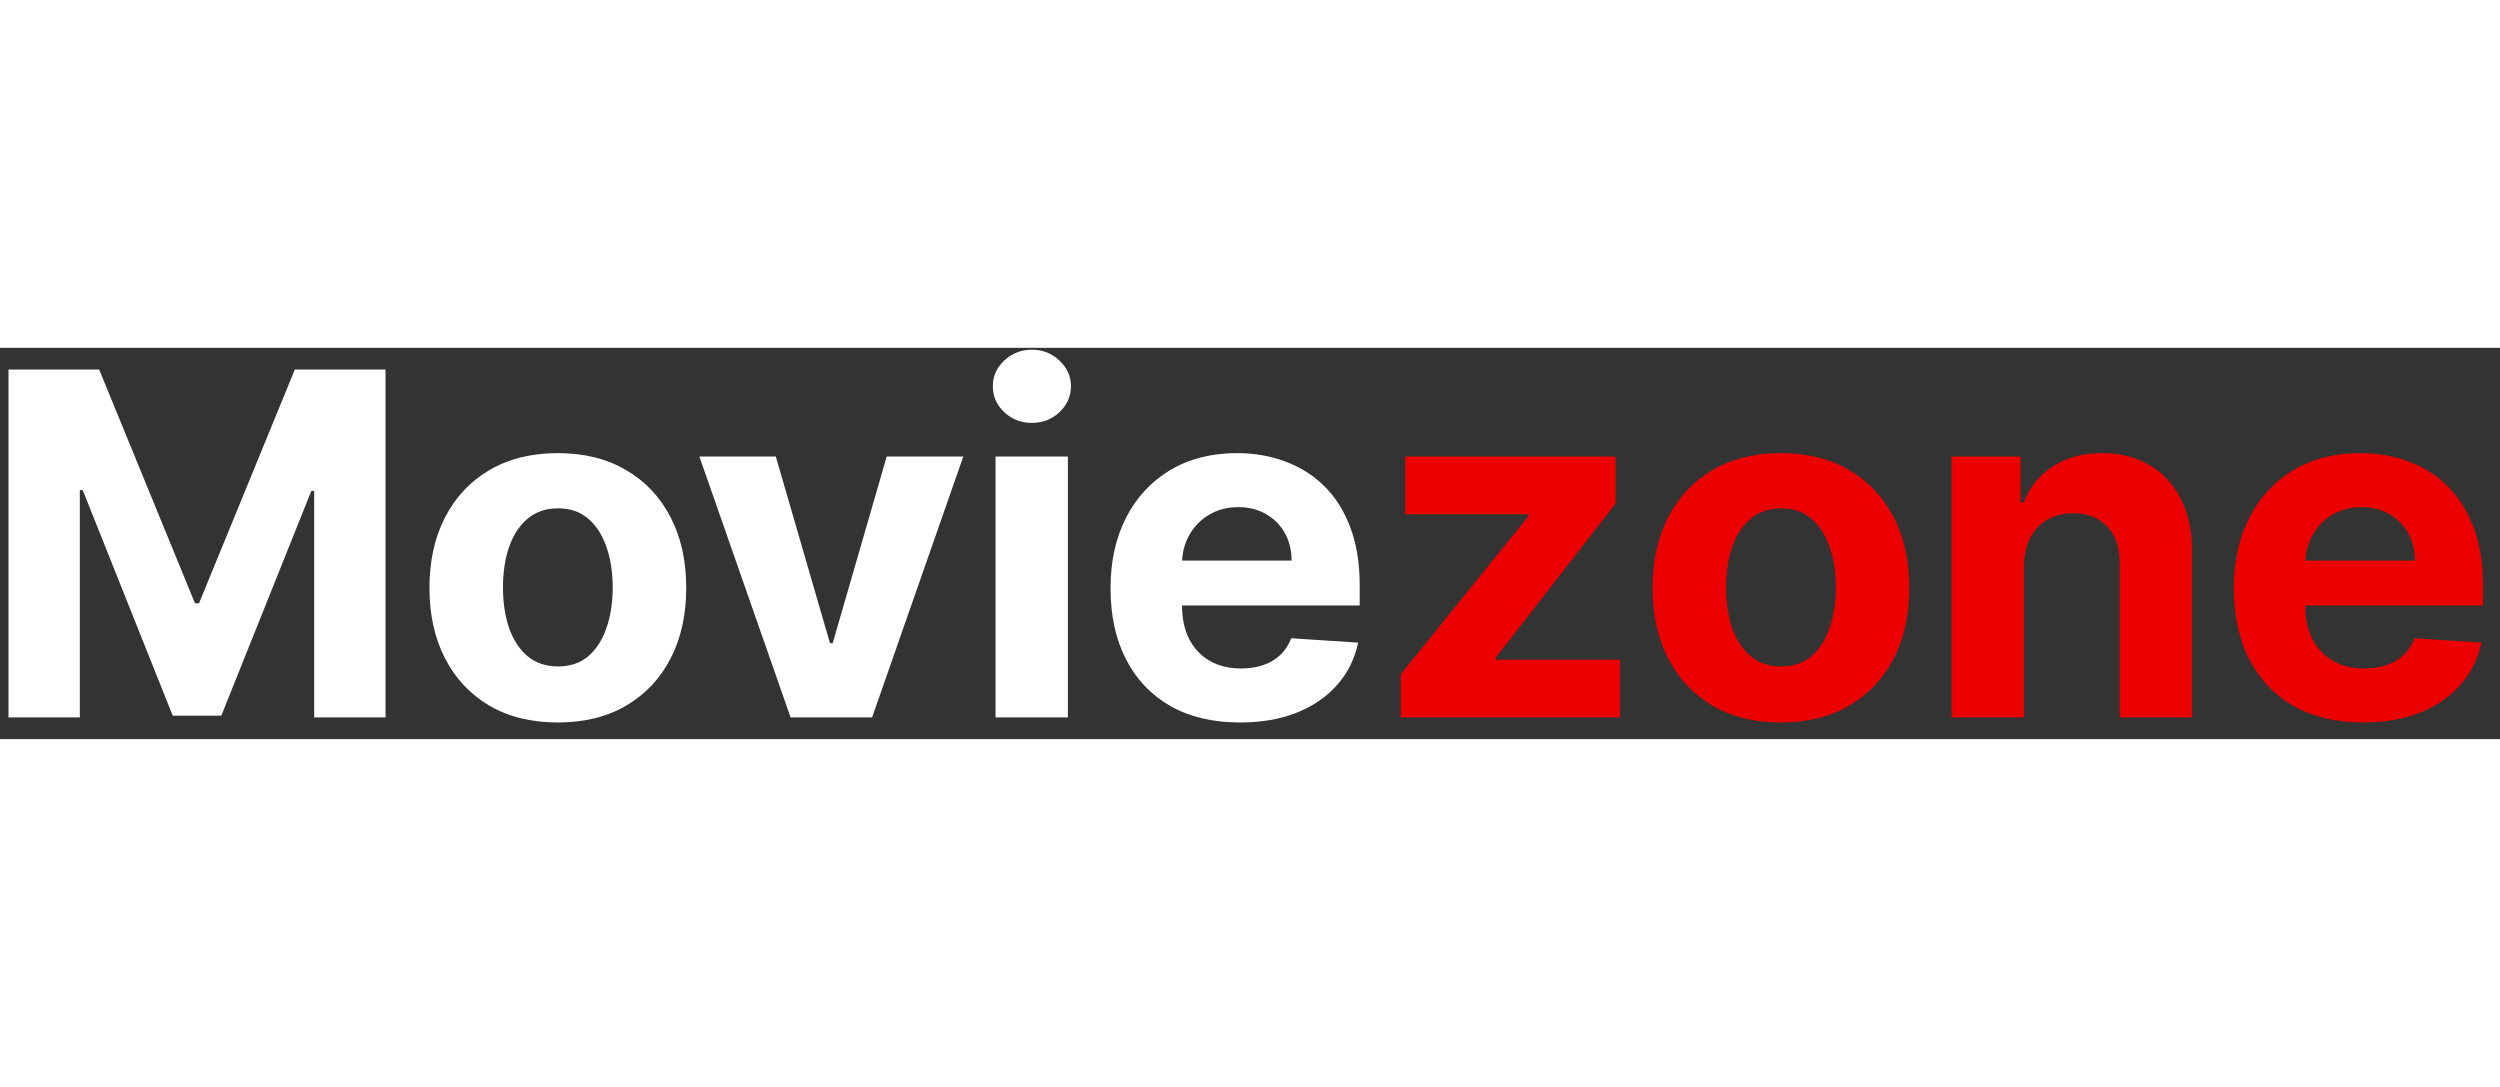 <svg width="115" height="50" viewBox="0 0 115 18" fill="none" xmlns="http://www.w3.org/2000/svg">
<rect x="0" y="0" width="115" height="18" fill="#333333" stroke="none"/>
<path d="M0.391 1H4.562L8.969 11.75H9.156L13.562 1H17.734V17H14.453V6.586H14.32L10.18 16.922H7.945L3.805 6.547H3.672V17H0.391V1ZM25.661 17.234C24.447 17.234 23.398 16.977 22.512 16.461C21.632 15.94 20.953 15.216 20.473 14.289C19.994 13.357 19.755 12.276 19.755 11.047C19.755 9.807 19.994 8.724 20.473 7.797C20.953 6.865 21.632 6.141 22.512 5.625C23.398 5.104 24.447 4.844 25.661 4.844C26.874 4.844 27.921 5.104 28.802 5.625C29.687 6.141 30.369 6.865 30.848 7.797C31.328 8.724 31.567 9.807 31.567 11.047C31.567 12.276 31.328 13.357 30.848 14.289C30.369 15.216 29.687 15.94 28.802 16.461C27.921 16.977 26.874 17.234 25.661 17.234ZM25.677 14.656C26.229 14.656 26.689 14.5 27.059 14.188C27.429 13.87 27.708 13.438 27.895 12.891C28.088 12.344 28.184 11.721 28.184 11.023C28.184 10.325 28.088 9.703 27.895 9.156C27.708 8.609 27.429 8.177 27.059 7.859C26.689 7.542 26.229 7.383 25.677 7.383C25.119 7.383 24.65 7.542 24.27 7.859C23.895 8.177 23.611 8.609 23.419 9.156C23.231 9.703 23.137 10.325 23.137 11.023C23.137 11.721 23.231 12.344 23.419 12.891C23.611 13.438 23.895 13.87 24.27 14.188C24.65 14.5 25.119 14.656 25.677 14.656ZM44.312 5L40.117 17H36.367L32.171 5H35.687L38.179 13.586H38.304L40.788 5H44.312ZM45.795 17V5H49.123V17H45.795ZM47.467 3.453C46.972 3.453 46.548 3.289 46.194 2.961C45.845 2.628 45.67 2.229 45.67 1.766C45.67 1.307 45.845 0.914 46.194 0.586C46.548 0.253 46.972 0.086 47.467 0.086C47.962 0.086 48.384 0.253 48.733 0.586C49.087 0.914 49.264 1.307 49.264 1.766C49.264 2.229 49.087 2.628 48.733 2.961C48.384 3.289 47.962 3.453 47.467 3.453ZM57.038 17.234C55.804 17.234 54.741 16.984 53.85 16.484C52.965 15.979 52.283 15.266 51.804 14.344C51.324 13.417 51.085 12.32 51.085 11.055C51.085 9.82 51.324 8.737 51.804 7.805C52.283 6.872 52.957 6.146 53.827 5.625C54.702 5.104 55.728 4.844 56.905 4.844C57.697 4.844 58.434 4.971 59.116 5.227C59.804 5.477 60.403 5.854 60.913 6.359C61.429 6.865 61.83 7.5 62.116 8.266C62.403 9.026 62.546 9.917 62.546 10.938V11.852H52.413V9.789H59.413C59.413 9.31 59.309 8.885 59.1 8.516C58.892 8.146 58.603 7.857 58.233 7.648C57.869 7.435 57.444 7.328 56.96 7.328C56.455 7.328 56.007 7.445 55.616 7.68C55.231 7.909 54.929 8.219 54.71 8.609C54.491 8.995 54.379 9.424 54.374 9.898V11.859C54.374 12.453 54.483 12.966 54.702 13.398C54.926 13.831 55.241 14.164 55.647 14.398C56.054 14.633 56.535 14.75 57.093 14.75C57.462 14.75 57.801 14.698 58.108 14.594C58.416 14.49 58.679 14.333 58.897 14.125C59.116 13.917 59.283 13.662 59.397 13.359L62.475 13.562C62.319 14.302 61.999 14.948 61.514 15.5C61.035 16.047 60.416 16.474 59.655 16.781C58.9 17.083 58.028 17.234 57.038 17.234Z" fill="white"/>
<path d="M64.435 17V15.016L70.31 7.742V7.656H64.638V5H74.318V7.164L68.802 14.258V14.344H74.521V17H64.435ZM81.924 17.234C80.711 17.234 79.661 16.977 78.776 16.461C77.895 15.94 77.216 15.216 76.737 14.289C76.257 13.357 76.018 12.276 76.018 11.047C76.018 9.807 76.257 8.724 76.737 7.797C77.216 6.865 77.895 6.141 78.776 5.625C79.661 5.104 80.711 4.844 81.924 4.844C83.138 4.844 84.185 5.104 85.065 5.625C85.95 6.141 86.632 6.865 87.112 7.797C87.591 8.724 87.83 9.807 87.83 11.047C87.83 12.276 87.591 13.357 87.112 14.289C86.632 15.216 85.95 15.94 85.065 16.461C84.185 16.977 83.138 17.234 81.924 17.234ZM81.94 14.656C82.492 14.656 82.953 14.5 83.323 14.188C83.692 13.87 83.971 13.438 84.159 12.891C84.351 12.344 84.448 11.721 84.448 11.023C84.448 10.325 84.351 9.703 84.159 9.156C83.971 8.609 83.692 8.177 83.323 7.859C82.953 7.542 82.492 7.383 81.94 7.383C81.382 7.383 80.914 7.542 80.534 7.859C80.159 8.177 79.875 8.609 79.682 9.156C79.495 9.703 79.401 10.325 79.401 11.023C79.401 11.721 79.495 12.344 79.682 12.891C79.875 13.438 80.159 13.87 80.534 14.188C80.914 14.5 81.382 14.656 81.94 14.656ZM93.103 10.062V17H89.775V5H92.946V7.117H93.087C93.353 6.419 93.798 5.867 94.423 5.461C95.048 5.049 95.806 4.844 96.696 4.844C97.53 4.844 98.256 5.026 98.876 5.391C99.496 5.755 99.978 6.276 100.321 6.953C100.665 7.625 100.837 8.427 100.837 9.359V17H97.509V9.953C97.514 9.219 97.326 8.646 96.946 8.234C96.566 7.818 96.043 7.609 95.376 7.609C94.928 7.609 94.532 7.706 94.189 7.898C93.85 8.091 93.584 8.372 93.392 8.742C93.204 9.107 93.108 9.547 93.103 10.062ZM108.709 17.234C107.474 17.234 106.412 16.984 105.521 16.484C104.636 15.979 103.954 15.266 103.474 14.344C102.995 13.417 102.756 12.32 102.756 11.055C102.756 9.82 102.995 8.737 103.474 7.805C103.954 6.872 104.628 6.146 105.498 5.625C106.373 5.104 107.399 4.844 108.576 4.844C109.368 4.844 110.105 4.971 110.787 5.227C111.474 5.477 112.073 5.854 112.584 6.359C113.099 6.865 113.5 7.5 113.787 8.266C114.073 9.026 114.217 9.917 114.217 10.938V11.852H104.084V9.789H111.084C111.084 9.31 110.98 8.885 110.771 8.516C110.563 8.146 110.274 7.857 109.904 7.648C109.539 7.435 109.115 7.328 108.631 7.328C108.125 7.328 107.677 7.445 107.287 7.68C106.901 7.909 106.599 8.219 106.381 8.609C106.162 8.995 106.05 9.424 106.045 9.898V11.859C106.045 12.453 106.154 12.966 106.373 13.398C106.597 13.831 106.912 14.164 107.318 14.398C107.724 14.633 108.206 14.75 108.763 14.75C109.133 14.75 109.472 14.698 109.779 14.594C110.086 14.49 110.349 14.333 110.568 14.125C110.787 13.917 110.954 13.662 111.068 13.359L114.146 13.562C113.99 14.302 113.67 14.948 113.185 15.5C112.706 16.047 112.086 16.474 111.326 16.781C110.571 17.083 109.698 17.234 108.709 17.234Z" fill="#EB0101"/>
</svg>
